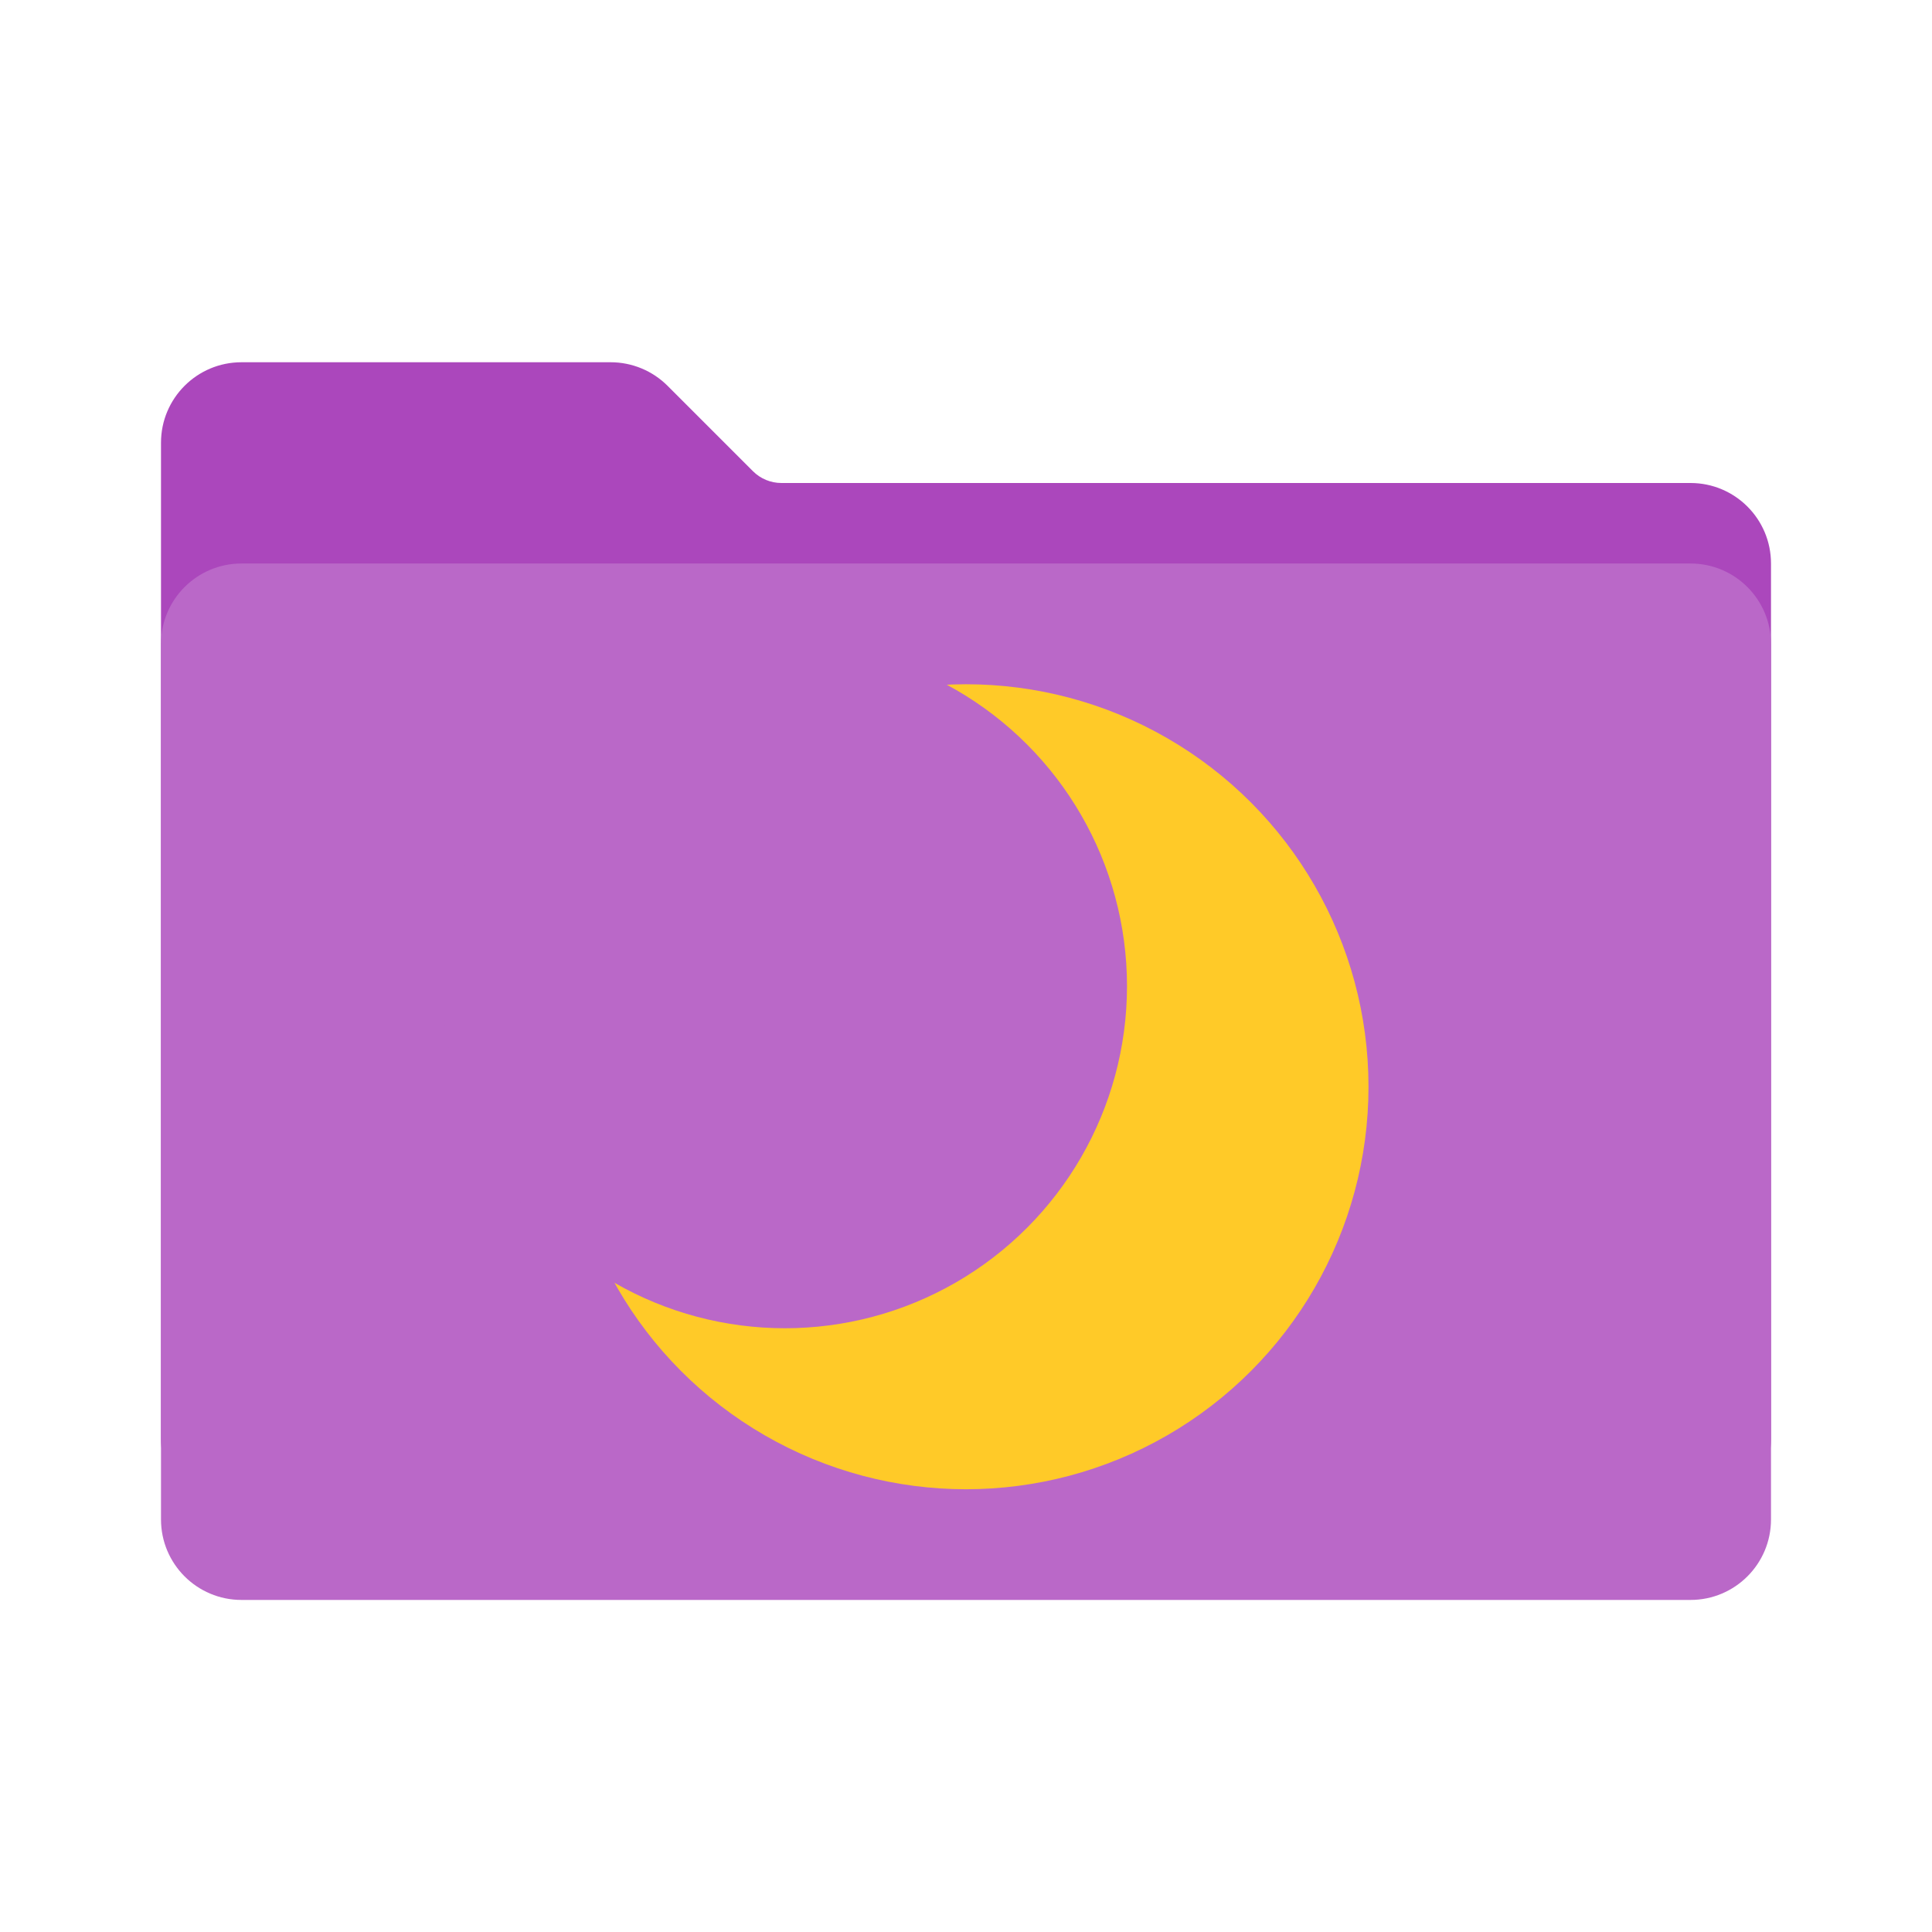 <svg xmlns="http://www.w3.org/2000/svg"  viewBox="0 0 48 48" width="1600px" height="1600px" baseProfile="basic"><path fill="#ab47bc" d="M42,37.75H6c-1.105,0-2-0.895-2-2V11c0-1.105,0.895-2,2-2h9.172c0.53,0,1.039,0.211,1.414,0.586	l2.121,2.121C18.895,11.895,19.149,12,19.414,12H42c1.105,0,2,0.895,2,2v21.75C44,36.855,43.105,37.75,42,37.75z"/><path fill="#ba68c8" d="M42,39.75H6c-1.105,0-2-0.895-2-2V16c0-1.105,0.895-2,2-2h36c1.105,0,2,0.895,2,2v21.75	C44,38.855,43.105,39.75,42,39.75z"/><circle cx="24" cy="27" r="10" fill="#ffca28"/><circle cx="19.5" cy="24.5" r="8.5" fill="#ba68c8"/></svg>